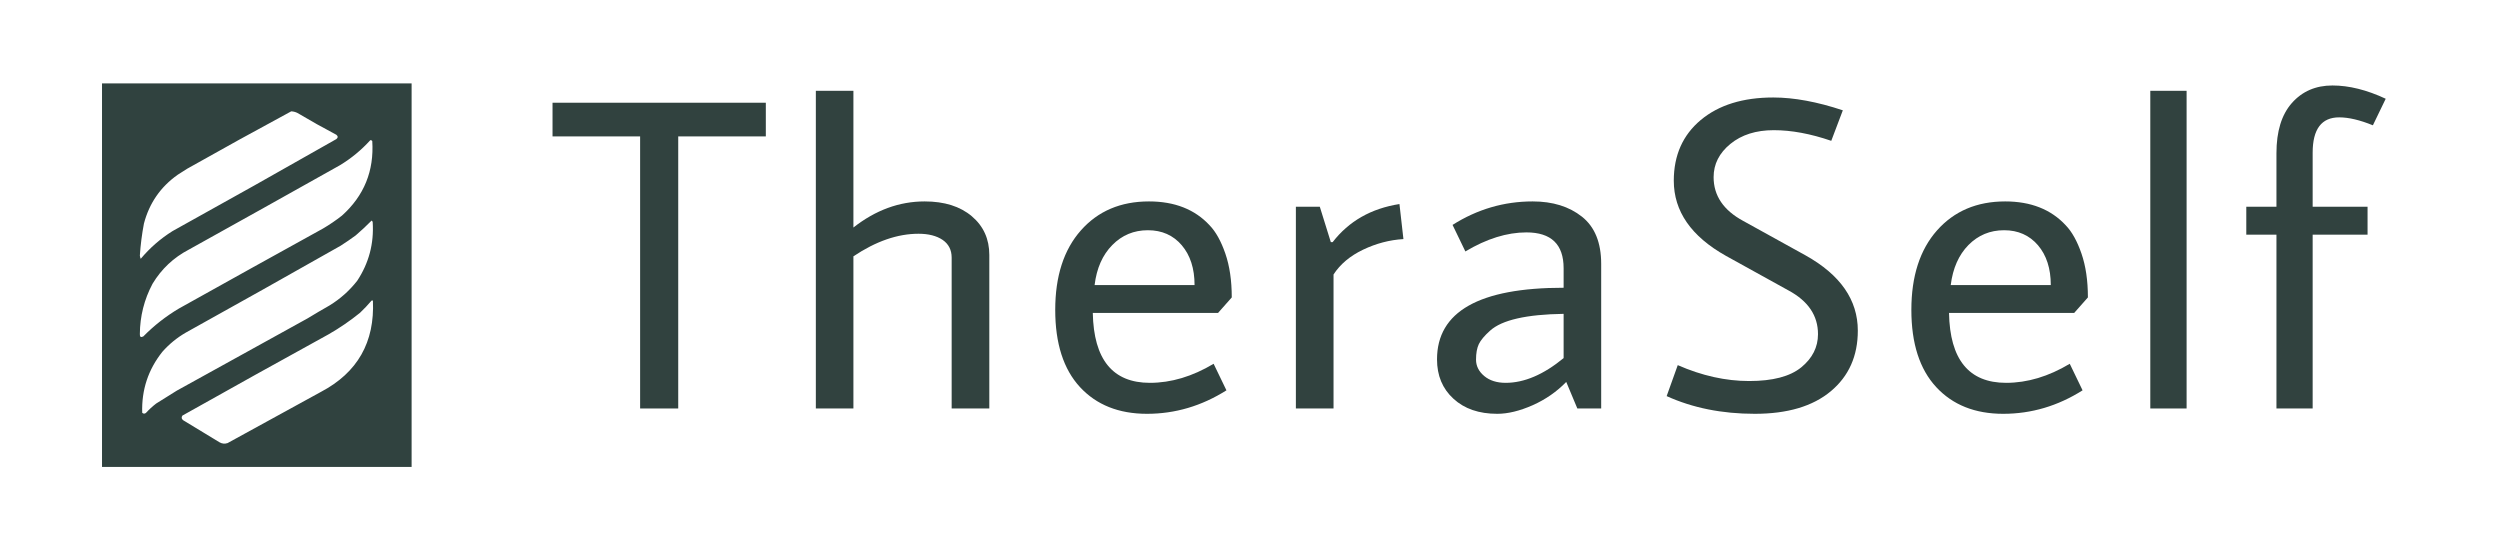 <svg xmlns="http://www.w3.org/2000/svg" xmlns:xlink="http://www.w3.org/1999/xlink" version="1.1" width="250" height="55" viewBox="0 0 250 55" xml:space="preserve">
<desc>Created with Fabric.js 3.5.0</desc>
<defs>
</defs>
<rect x="0" y="0" width="100%" height="100%" fill="rgba(255,255,255,0)"/>
<g transform="matrix(0.043 0 0 0.043 25.681 27.517)" id="895099">
<path style="stroke: none; stroke-width: 1; stroke-dasharray: none; stroke-linecap: butt; stroke-dashoffset: 0; stroke-linejoin: miter; stroke-miterlimit: 4; is-custom-font: none; font-file-url: none; fill: rgb(48,66,63); fill-rule: evenodd; opacity: 0.997;" vector-effect="non-scaling-stroke" transform=" translate(-359.5, -445.5)" d="M -0.5 -0.5 C 239.5 -0.5 479.5 -0.5 719.5 -0.5 C 719.5 296.833 719.5 594.167 719.5 891.5 C 479.5 891.5 239.5 891.5 -0.5 891.5 C -0.5 594.167 -0.5 296.833 -0.5 -0.5 Z M 439.5 64.5 C 444.397 64.724 449.064 65.891 453.5 68 C 483.348 85.76 513.682 102.76 544.5 119 C 548.5 122.333 548.5 125.667 544.5 129 C 417.985 201.093 290.985 272.427 163.5 343 C 135.491 360.529 110.824 382.029 89.5 407.5 C 88.517 405.089 87.851 402.589 87.5 400 C 89.133 374.969 92.3 350.136 97 325.5 C 109.47 278.018 135.636 240.185 175.5 212 C 182.833 207.333 190.167 202.667 197.5 198 C 277.821 152.677 358.487 108.177 439.5 64.5 Z M 623.5 131.5 C 625.39 131.297 626.89 131.963 628 133.5 C 632.493 202.975 608.993 260.808 557.5 307 C 543.527 317.989 528.86 327.989 513.5 337 C 401.672 398.746 290.006 460.746 178.5 523 C 148.113 541.047 120.447 562.713 95.5 588 C 89.837 590.858 87.171 589.025 87.5 582.5 C 87.775 541.068 97.608 502.068 117 465.5 C 137.752 431.08 165.919 404.58 201.5 386 C 318.661 320.92 435.661 255.587 552.5 190 C 578.976 174.035 602.643 154.535 623.5 131.5 Z M 626.5 318.5 C 627.966 319.347 628.8 320.68 629 322.5 C 632.19 371.894 620.19 417.228 593 458.5 C 574.928 481.576 553.428 500.742 528.5 516 C 511.335 525.748 494.335 535.748 477.5 546 C 376.167 602 274.833 658 173.5 714 C 157.5 724 141.5 734 125.5 744 C 116.848 750.653 108.848 757.986 101.5 766 C 98.46 768.155 95.627 767.988 93 765.5 C 91.303 712.258 106.97 664.925 140 623.5 C 155.844 605.639 174.011 590.806 194.5 579 C 314.823 512.173 434.823 444.84 554.5 377 C 566.441 369.391 578.108 361.391 589.5 353 C 602.408 341.919 614.741 330.419 626.5 318.5 Z M 626.5 504.5 C 627.5 504.5 628.5 504.5 629.5 504.5 C 634.007 601.364 593.674 672.197 508.5 717 C 436.167 756.667 363.833 796.333 291.5 836 C 284.872 838.244 278.538 837.577 272.5 834 C 244.5 817 216.5 800 188.5 783 C 184.301 779.888 183.634 776.221 186.5 772 C 299.511 708.493 412.844 645.493 526.5 583 C 552.206 568.287 576.539 551.62 599.5 533 C 609.07 523.933 618.07 514.433 626.5 504.5 Z" stroke-linecap="round"/>
</g>
<g transform="matrix(0.903 0 0 0.903 222.904 26.951)" style="" id="351051">
		
<path xml:space="preserve" font-family="Average Sans" font-size="49" font-style="normal" font-weight="normal" style="stroke: none; stroke-width: 1; stroke-dasharray: none; stroke-linecap: butt; stroke-dashoffset: 0; stroke-linejoin: miter; stroke-miterlimit: 4; is-custom-font: none; font-file-url: none; fill: rgb(49,66,63); fill-rule: nonzero; opacity: 1; white-space: pre;" d="M-175.96-14.74L-185.66-14.74L-185.66-18.47L-162.04-18.47L-162.04-14.74L-171.74-14.74L-171.74 15.39L-175.96 15.39L-175.96-14.74Z"/><path xml:space="preserve" font-family="Average Sans" font-size="49" font-style="normal" font-weight="normal" style="stroke: none; stroke-width: 1; stroke-dasharray: none; stroke-linecap: butt; stroke-dashoffset: 0; stroke-linejoin: miter; stroke-miterlimit: 4; is-custom-font: none; font-file-url: none; fill: rgb(49,66,63); fill-rule: nonzero; opacity: 1; white-space: pre;" d="M-156.50-19.79L-152.34-19.79L-152.34-4.65Q-148.66-7.54-144.45-7.54L-144.45-7.54Q-141.17-7.54-139.23-5.90Q-137.29-4.26-137.29-1.61L-137.29-1.61L-137.29 15.39L-141.46 15.39L-141.46-1.32Q-141.46-2.59-142.46-3.28Q-143.47-3.96-145.13-3.96L-145.13-3.96Q-148.61-3.96-152.34-1.46L-152.34-1.46L-152.34 15.39L-156.50 15.39L-156.50-19.79Z"/><path xml:space="preserve" font-family="Average Sans" font-size="49" font-style="normal" font-weight="normal" style="stroke: none; stroke-width: 1; stroke-dasharray: none; stroke-linecap: butt; stroke-dashoffset: 0; stroke-linejoin: miter; stroke-miterlimit: 4; is-custom-font: none; font-file-url: none; fill: rgb(49,66,63); fill-rule: nonzero; opacity: 1; white-space: pre;" d="M-119.51 12.55L-119.51 12.55Q-115.98 12.55-112.45 10.44L-112.45 10.44L-111.03 13.38Q-115.15 15.98-119.83 15.98Q-124.51 15.98-127.25 13.02Q-129.99 10.05-129.99 4.47Q-129.99-1.12-127.15-4.33Q-124.31-7.54-119.61-7.54L-119.61-7.54Q-115.34-7.54-112.89-4.89L-112.89-4.89Q-111.86-3.82-111.15-1.76Q-110.44 0.30-110.44 3.09L-110.44 3.09L-111.96 4.81L-125.83 4.81Q-125.68 12.55-119.51 12.55ZM-114.56 1.72Q-114.56-1.02-115.98-2.69Q-117.40-4.35-119.73-4.35Q-122.06-4.35-123.67-2.71Q-125.29-1.07-125.63 1.72L-125.63 1.72L-114.56 1.72Z"/><path xml:space="preserve" font-family="Average Sans" font-size="49" font-style="normal" font-weight="normal" style="stroke: none; stroke-width: 1; stroke-dasharray: none; stroke-linecap: butt; stroke-dashoffset: 0; stroke-linejoin: miter; stroke-miterlimit: 4; is-custom-font: none; font-file-url: none; fill: rgb(49,66,63); fill-rule: nonzero; opacity: 1; white-space: pre;" d="M-103.34 15.39L-103.34-6.95L-100.69-6.95L-99.47-3.03L-99.27-3.03Q-96.58-6.51-91.87-7.25L-91.87-7.25L-91.43-3.37Q-93.73-3.23-95.89-2.20Q-98.05-1.17-99.17 0.55L-99.17 0.55L-99.17 15.39L-103.34 15.39Z"/><path xml:space="preserve" font-family="Average Sans" font-size="49" font-style="normal" font-weight="normal" style="stroke: none; stroke-width: 1; stroke-dasharray: none; stroke-linecap: butt; stroke-dashoffset: 0; stroke-linejoin: miter; stroke-miterlimit: 4; is-custom-font: none; font-file-url: none; fill: rgb(49,66,63); fill-rule: nonzero; opacity: 1; white-space: pre;" d="M-73.69 2.02L-73.69 2.02L-73.69-0.14Q-73.69-4.11-77.81-4.11L-77.81-4.11Q-81.04-4.11-84.57-2.00L-84.57-2.00L-85.99-4.94Q-81.88-7.54-77.12-7.54L-77.12-7.54Q-73.79-7.54-71.66-5.85Q-69.53-4.16-69.53-0.63L-69.53-0.63L-69.53 15.39L-72.17 15.39L-73.40 12.45Q-74.97 14.07-77.12 15.03Q-79.28 15.98-81.04 15.98L-81.04 15.98Q-84.08 15.98-85.89 14.31Q-87.71 12.65-87.71 9.95L-87.71 9.95Q-87.71 2.02-73.69 2.02ZM-81.83 6.77Q-82.76 7.60-83.08 8.26Q-83.39 8.92-83.39 9.98Q-83.39 11.03-82.49 11.79Q-81.58 12.55-80.11 12.55L-80.11 12.55Q-77.02 12.55-73.69 9.81L-73.69 9.81L-73.69 4.91Q-79.87 5.00-81.83 6.77L-81.83 6.77Z"/><path xml:space="preserve" font-family="Average Sans" font-size="49" font-style="normal" font-weight="normal" style="stroke: none; stroke-width: 1; stroke-dasharray: none; stroke-linecap: butt; stroke-dashoffset: 0; stroke-linejoin: miter; stroke-miterlimit: 4; is-custom-font: none; font-file-url: none; fill: rgb(49,66,63); fill-rule: nonzero; opacity: 1; white-space: pre;" d="M-42.77-17.63L-44.05-14.25Q-47.48-15.43-50.42-15.43Q-53.36-15.43-55.22-13.91Q-57.08-12.39-57.08-10.23L-57.08-10.23Q-57.08-7.15-53.80-5.38L-53.80-5.38L-46.89-1.56Q-41.11 1.67-41.11 6.77L-41.11 6.77Q-41.11 10.98-44.10 13.48Q-47.09 15.98-52.52 15.98Q-57.96 15.98-62.28 14.02L-62.28 14.02L-61.05 10.59Q-57.03 12.35-53.14 12.35Q-49.24 12.35-47.38 10.84Q-45.52 9.32-45.52 7.16L-45.52 7.16Q-45.52 4.07-48.80 2.31L-48.80 2.31L-55.71-1.51Q-61.49-4.75-61.49-9.84L-61.49-9.84Q-61.49-14.06-58.50-16.56Q-55.51-19.05-50.47-19.05L-50.47-19.05Q-47.04-19.05-42.77-17.63L-42.77-17.63Z"/><path xml:space="preserve" font-family="Average Sans" font-size="49" font-style="normal" font-weight="normal" style="stroke: none; stroke-width: 1; stroke-dasharray: none; stroke-linecap: butt; stroke-dashoffset: 0; stroke-linejoin: miter; stroke-miterlimit: 4; is-custom-font: none; font-file-url: none; fill: rgb(49,66,63); fill-rule: nonzero; opacity: 1; white-space: pre;" d="M-24.69 12.55L-24.69 12.55Q-21.16 12.55-17.64 10.44L-17.64 10.44L-16.22 13.38Q-20.33 15.98-25.01 15.98Q-29.69 15.98-32.43 13.02Q-35.18 10.05-35.18 4.47Q-35.18-1.12-32.34-4.33Q-29.49-7.54-24.79-7.54L-24.79-7.54Q-20.53-7.54-18.08-4.89L-18.08-4.89Q-17.05-3.82-16.34-1.76Q-15.63 0.30-15.63 3.09L-15.63 3.09L-17.15 4.81L-31.01 4.81Q-30.87 12.55-24.69 12.55ZM-19.74 1.72Q-19.74-1.02-21.16-2.69Q-22.59-4.35-24.91-4.35Q-27.24-4.35-28.86-2.71Q-30.47-1.07-30.82 1.72L-30.82 1.72L-19.74 1.72Z"/><path xml:space="preserve" font-family="Average Sans" font-size="49" font-style="normal" font-weight="normal" style="stroke: none; stroke-width: 1; stroke-dasharray: none; stroke-linecap: butt; stroke-dashoffset: 0; stroke-linejoin: miter; stroke-miterlimit: 4; is-custom-font: none; font-file-url: none; fill: rgb(49,66,63); fill-rule: nonzero; opacity: 1; white-space: pre;" d="M-8.72 15.39L-8.72-19.79L-4.70-19.79L-4.70 15.39L-8.72 15.39Z"/><path xml:space="preserve" font-family="Average Sans" font-size="49" font-style="normal" font-weight="normal" style="stroke: none; stroke-width: 1; stroke-dasharray: none; stroke-linecap: butt; stroke-dashoffset: 0; stroke-linejoin: miter; stroke-miterlimit: 4; is-custom-font: none; font-file-url: none; fill: rgb(49,66,63); fill-rule: nonzero; opacity: 1; white-space: pre;" d="M1.91-6.95L5.25-6.95L5.25-12.88Q5.25-16.51 6.96-18.44Q8.68-20.38 11.45-20.38Q14.21-20.38 17.35-18.91L17.35-18.91L15.93-15.97Q13.77-16.85 12.20-16.85L12.20-16.85Q9.26-16.85 9.26-12.93L9.26-12.93L9.26-6.95L15.34-6.95L15.34-3.86L9.26-3.86L9.26 15.39L5.25 15.39L5.25-3.86L1.91-3.86L1.91-6.95Z"/></g>
</svg>